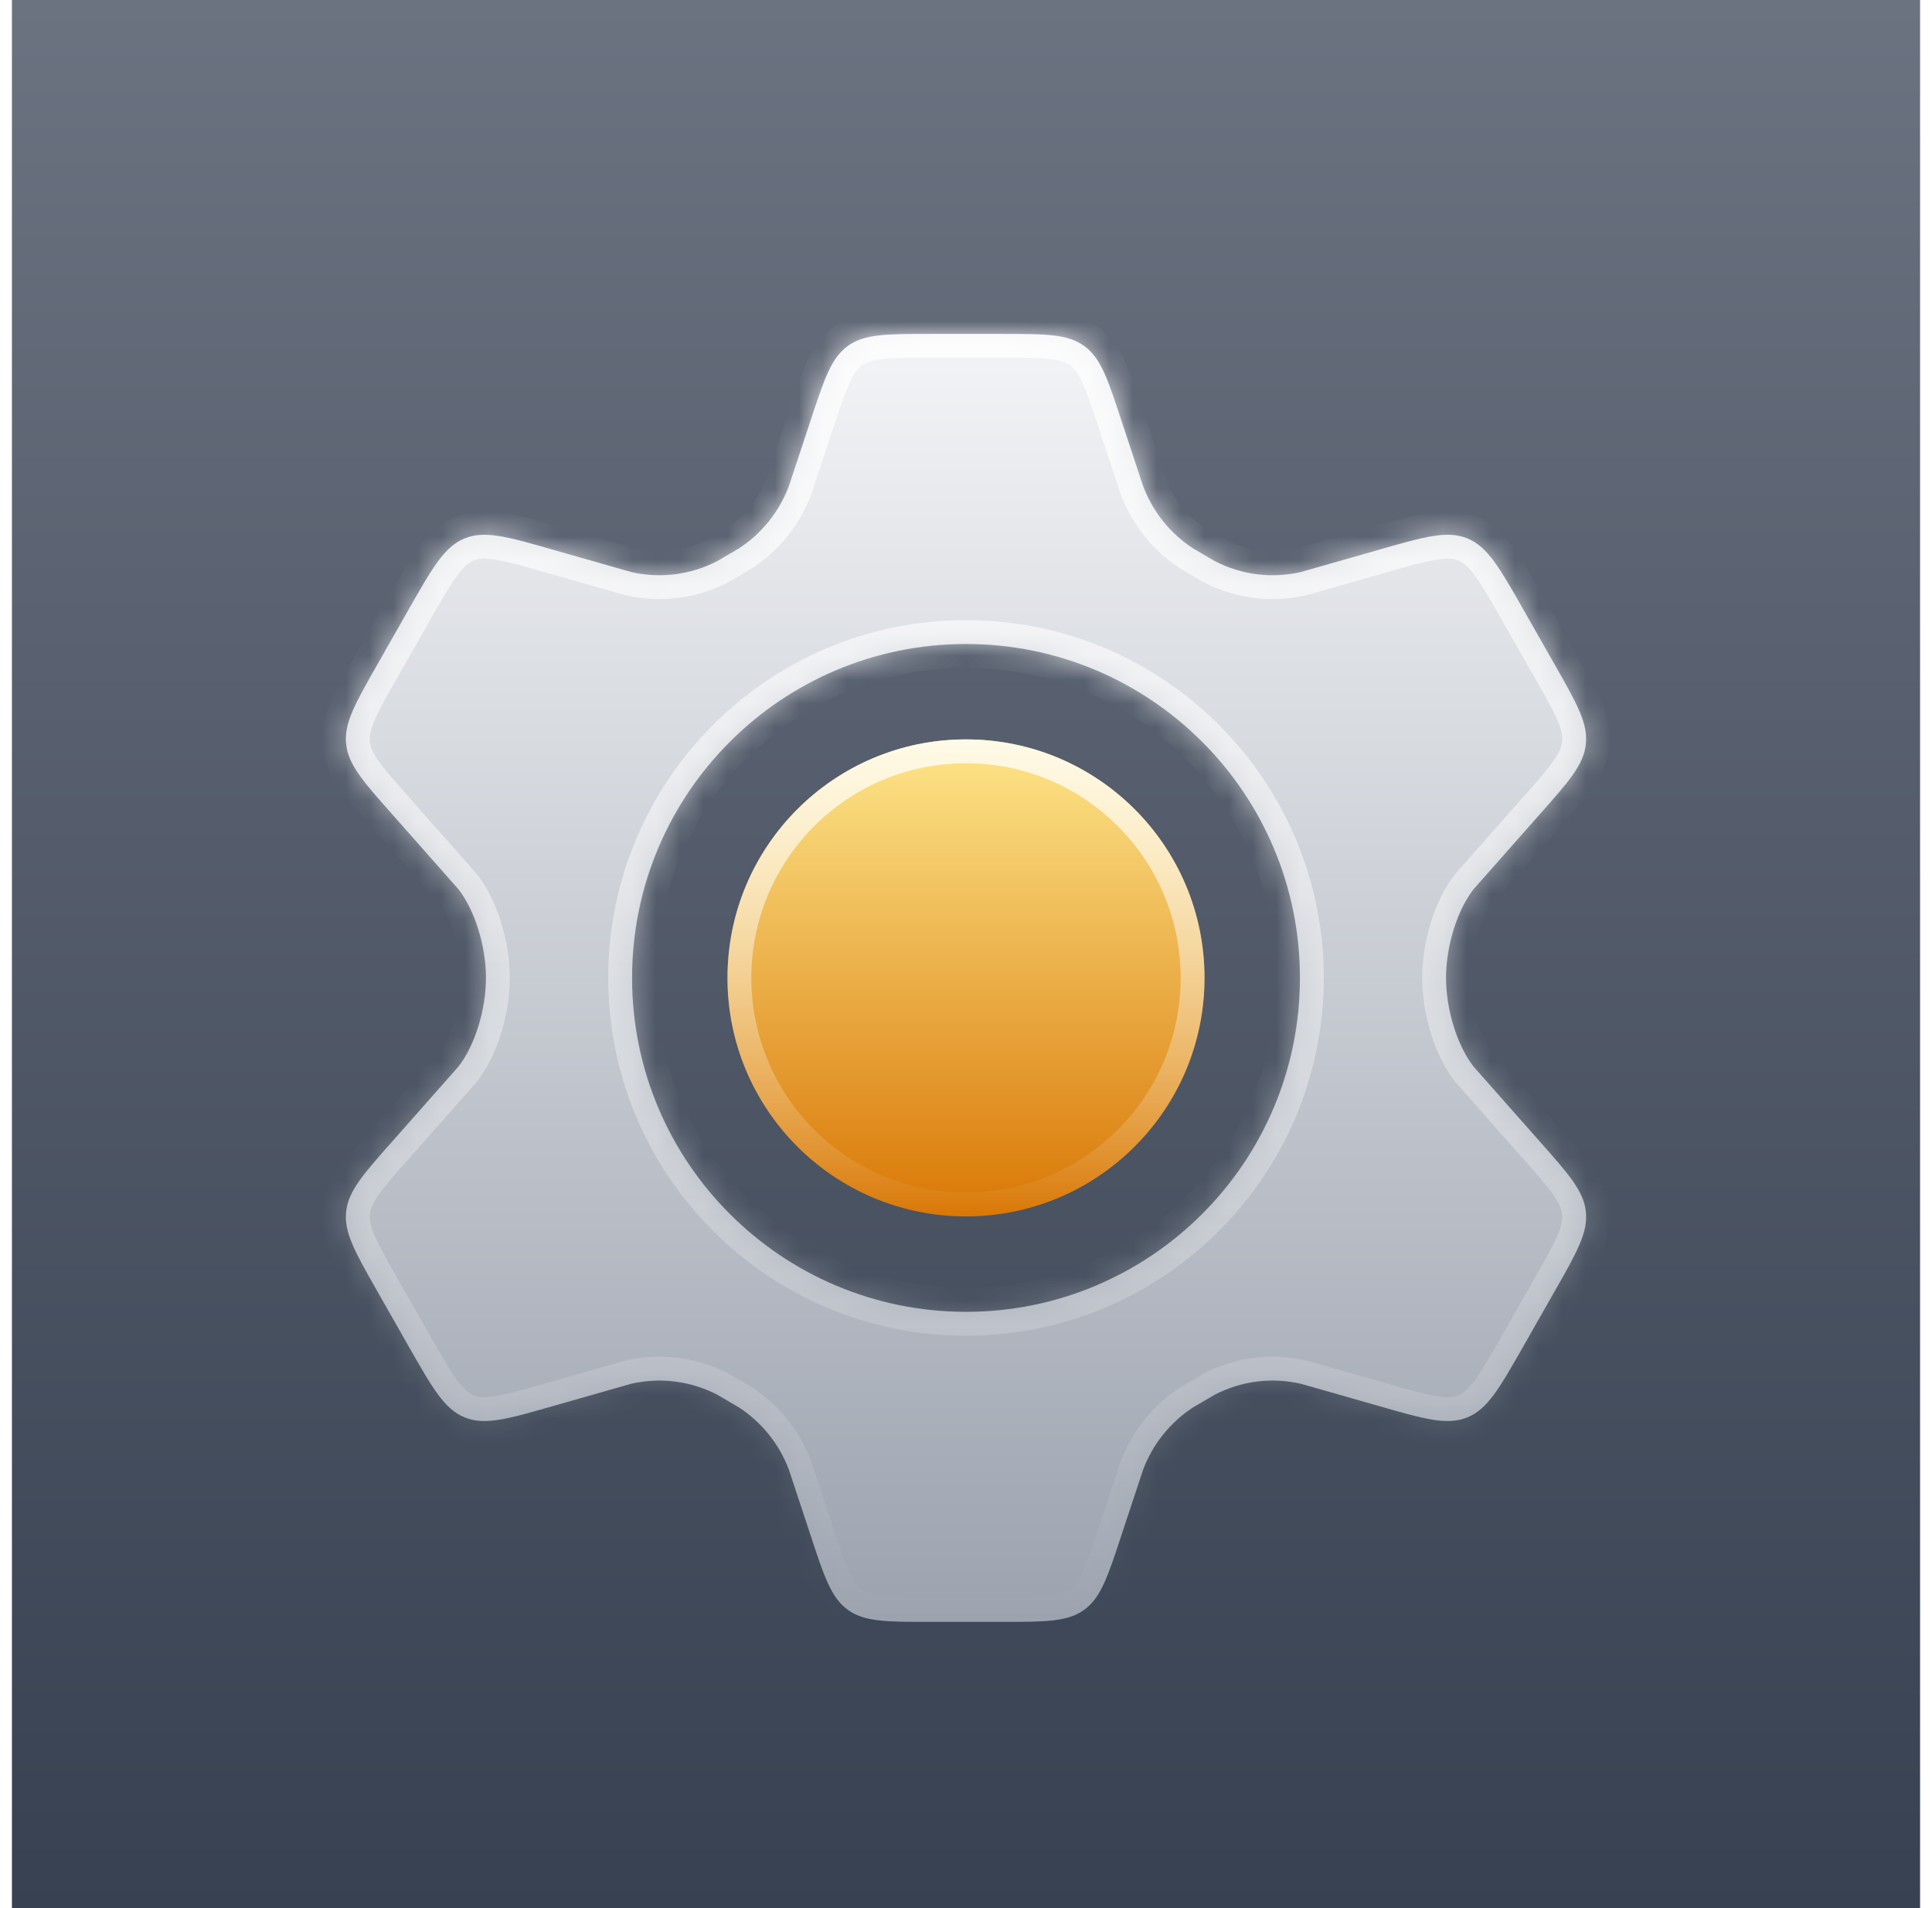 <svg width="81" height="80" viewBox="0 0 81 80" fill="none" xmlns="http://www.w3.org/2000/svg">
<rect width="80" height="80" transform="translate(0.5)" fill="url(#paint0_linear_571_5868)"/>
<g filter="url(#filter0_d_571_5868)">
<mask id="path-1-inside-1_571_5868" fill="white">
<path fill-rule="evenodd" clip-rule="evenodd" d="M63.864 24.548L65.18 26.861C66.113 28.5 66.579 29.32 66.489 30.193C66.398 31.065 65.774 31.769 64.525 33.175L61.775 36.288C61.103 37.149 60.626 38.65 60.626 40C60.626 41.35 61.103 42.851 61.775 43.712L64.525 46.825L64.526 46.826C65.774 48.232 66.398 48.935 66.489 49.807C66.579 50.68 66.113 51.5 65.18 53.139L63.864 55.452L63.862 55.454C62.868 57.202 62.37 58.076 61.524 58.424C60.677 58.773 59.719 58.498 57.803 57.947L54.55 57.019C53.326 56.734 52.043 56.896 50.926 57.477L50.028 58.002C49.071 58.623 48.334 59.538 47.927 60.614L47.036 63.308C46.451 65.09 46.158 65.981 45.461 66.49C44.764 67 43.838 67 41.986 67H39.014C37.162 67 36.236 67 35.539 66.49C34.842 65.981 34.549 65.09 33.964 63.308L33.073 60.614C32.666 59.538 31.929 58.623 30.972 58.002L30.074 57.477C28.957 56.896 27.674 56.734 26.451 57.019L23.197 57.947C21.281 58.498 20.323 58.773 19.476 58.424C18.63 58.076 18.132 57.201 17.137 55.453L17.136 55.452L15.82 53.139L15.82 53.139C14.887 51.499 14.421 50.68 14.511 49.807C14.602 48.935 15.226 48.232 16.474 46.826L16.475 46.825L19.225 43.712C19.897 42.851 20.374 41.35 20.374 40C20.374 38.65 19.897 37.149 19.225 36.288L16.475 33.175L16.475 33.175C15.226 31.769 14.602 31.065 14.511 30.193C14.421 29.32 14.887 28.5 15.82 26.861L15.82 26.861L17.136 24.548L17.137 24.548C18.132 22.799 18.63 21.924 19.476 21.575C20.323 21.227 21.281 21.502 23.197 22.052L23.197 22.052L26.451 22.98C27.674 23.266 28.957 23.104 30.073 22.523L30.972 21.998C31.929 21.377 32.666 20.462 33.073 19.385L33.964 16.692C34.549 14.91 34.842 14.019 35.539 13.51C36.236 13 37.162 13 39.014 13H41.986C43.838 13 44.764 13 45.461 13.51C46.158 14.019 46.451 14.91 47.036 16.692L47.927 19.385C48.334 20.462 49.071 21.377 50.029 21.998L50.927 22.523C52.043 23.104 53.327 23.266 54.55 22.98L57.803 22.052C59.719 21.502 60.677 21.227 61.524 21.575C62.37 21.924 62.868 22.798 63.863 24.547L63.864 24.548ZM40.5 54C48.232 54 54.5 47.732 54.5 40C54.5 32.268 48.232 26 40.5 26C32.768 26 26.5 32.268 26.5 40C26.5 47.732 32.768 54 40.5 54Z"/>
</mask>
<path fill-rule="evenodd" clip-rule="evenodd" d="M63.864 24.548L65.18 26.861C66.113 28.5 66.579 29.32 66.489 30.193C66.398 31.065 65.774 31.769 64.525 33.175L61.775 36.288C61.103 37.149 60.626 38.65 60.626 40C60.626 41.35 61.103 42.851 61.775 43.712L64.525 46.825L64.526 46.826C65.774 48.232 66.398 48.935 66.489 49.807C66.579 50.68 66.113 51.5 65.18 53.139L63.864 55.452L63.862 55.454C62.868 57.202 62.37 58.076 61.524 58.424C60.677 58.773 59.719 58.498 57.803 57.947L54.55 57.019C53.326 56.734 52.043 56.896 50.926 57.477L50.028 58.002C49.071 58.623 48.334 59.538 47.927 60.614L47.036 63.308C46.451 65.09 46.158 65.981 45.461 66.49C44.764 67 43.838 67 41.986 67H39.014C37.162 67 36.236 67 35.539 66.49C34.842 65.981 34.549 65.09 33.964 63.308L33.073 60.614C32.666 59.538 31.929 58.623 30.972 58.002L30.074 57.477C28.957 56.896 27.674 56.734 26.451 57.019L23.197 57.947C21.281 58.498 20.323 58.773 19.476 58.424C18.63 58.076 18.132 57.201 17.137 55.453L17.136 55.452L15.82 53.139L15.82 53.139C14.887 51.499 14.421 50.68 14.511 49.807C14.602 48.935 15.226 48.232 16.474 46.826L16.475 46.825L19.225 43.712C19.897 42.851 20.374 41.35 20.374 40C20.374 38.65 19.897 37.149 19.225 36.288L16.475 33.175L16.475 33.175C15.226 31.769 14.602 31.065 14.511 30.193C14.421 29.32 14.887 28.5 15.82 26.861L15.82 26.861L17.136 24.548L17.137 24.548C18.132 22.799 18.63 21.924 19.476 21.575C20.323 21.227 21.281 21.502 23.197 22.052L23.197 22.052L26.451 22.98C27.674 23.266 28.957 23.104 30.073 22.523L30.972 21.998C31.929 21.377 32.666 20.462 33.073 19.385L33.964 16.692C34.549 14.91 34.842 14.019 35.539 13.51C36.236 13 37.162 13 39.014 13H41.986C43.838 13 44.764 13 45.461 13.51C46.158 14.019 46.451 14.91 47.036 16.692L47.927 19.385C48.334 20.462 49.071 21.377 50.029 21.998L50.927 22.523C52.043 23.104 53.327 23.266 54.55 22.98L57.803 22.052C59.719 21.502 60.677 21.227 61.524 21.575C62.37 21.924 62.868 22.798 63.863 24.547L63.864 24.548ZM40.5 54C48.232 54 54.5 47.732 54.5 40C54.5 32.268 48.232 26 40.5 26C32.768 26 26.5 32.268 26.5 40C26.5 47.732 32.768 54 40.5 54Z" fill="url(#paint1_linear_571_5868)"/>
<path d="M65.18 26.861L66.049 26.366L66.049 26.366L65.18 26.861ZM63.864 24.548L64.733 24.053L64.732 24.052L63.864 24.548ZM66.489 30.193L67.484 30.296L67.484 30.296L66.489 30.193ZM64.525 33.175L63.777 32.511L63.775 32.513L64.525 33.175ZM61.775 36.288L61.026 35.625L61.005 35.648L60.987 35.672L61.775 36.288ZM61.775 43.712L60.987 44.327L61.005 44.351L61.026 44.374L61.775 43.712ZM64.525 46.825L63.775 47.487L63.777 47.489L64.525 46.825ZM64.526 46.826L65.274 46.162L65.273 46.162L64.526 46.826ZM66.489 49.807L67.484 49.704L67.484 49.704L66.489 49.807ZM65.18 53.139L64.311 52.644L64.311 52.644L65.18 53.139ZM63.864 55.452L64.733 55.947L64.733 55.946L63.864 55.452ZM63.862 55.454L62.993 54.959L62.993 54.959L63.862 55.454ZM61.524 58.424L61.143 57.499L61.143 57.5L61.524 58.424ZM57.803 57.947L58.08 56.986L58.078 56.986L57.803 57.947ZM54.55 57.019L54.824 56.058L54.8 56.051L54.777 56.046L54.55 57.019ZM50.926 57.477L50.465 56.59L50.443 56.601L50.422 56.614L50.926 57.477ZM50.028 58.002L49.524 57.139L49.504 57.15L49.484 57.163L50.028 58.002ZM47.927 60.614L46.992 60.26L46.984 60.28L46.977 60.3L47.927 60.614ZM47.036 63.308L46.087 62.994L46.086 62.996L47.036 63.308ZM45.461 66.49L46.051 67.298L46.051 67.298L45.461 66.49ZM35.539 66.49L34.949 67.298L34.949 67.298L35.539 66.49ZM33.964 63.308L34.914 62.996L34.913 62.994L33.964 63.308ZM33.073 60.614L34.023 60.3L34.016 60.28L34.008 60.26L33.073 60.614ZM30.972 58.002L31.516 57.163L31.497 57.15L31.477 57.139L30.972 58.002ZM30.074 57.477L30.578 56.614L30.557 56.601L30.535 56.59L30.074 57.477ZM26.451 57.019L26.223 56.046L26.2 56.051L26.176 56.058L26.451 57.019ZM23.197 57.947L22.922 56.986L22.921 56.986L23.197 57.947ZM19.476 58.424L19.857 57.5L19.857 57.499L19.476 58.424ZM17.137 55.453L16.268 55.947L16.268 55.947L17.137 55.453ZM17.136 55.452L18.006 54.958L18.006 54.957L17.136 55.452ZM15.82 53.139L16.689 52.644L16.685 52.636L16.68 52.629L15.82 53.139ZM15.82 53.139L14.951 53.633L14.956 53.642L14.96 53.649L15.82 53.139ZM14.511 49.807L15.506 49.91L15.506 49.91L14.511 49.807ZM16.474 46.826L15.728 46.16L15.726 46.162L16.474 46.826ZM16.475 46.825L17.222 47.49L17.225 47.487L16.475 46.825ZM19.225 43.712L19.974 44.374L19.994 44.351L20.013 44.327L19.225 43.712ZM19.225 36.288L20.013 35.672L19.994 35.648L19.974 35.625L19.225 36.288ZM16.475 33.175L15.719 33.829L15.726 33.837L16.475 33.175ZM16.475 33.175L17.232 32.521L17.223 32.511L16.475 33.175ZM14.511 30.193L15.506 30.09L15.506 30.09L14.511 30.193ZM15.82 26.861L16.689 27.355L16.695 27.346L15.82 26.861ZM15.82 26.861L14.951 26.366L14.946 26.376L15.82 26.861ZM17.136 24.548L16.269 24.05L16.267 24.053L17.136 24.548ZM17.137 24.548L18.004 25.046L18.006 25.042L17.137 24.548ZM19.476 21.575L19.096 20.651L19.096 20.651L19.476 21.575ZM23.197 22.052L22.92 23.013L22.927 23.015L23.197 22.052ZM23.197 22.052L23.471 21.09L23.466 21.089L23.197 22.052ZM26.451 22.98L26.176 23.942L26.2 23.948L26.223 23.954L26.451 22.98ZM30.073 22.523L30.535 23.41L30.556 23.399L30.578 23.386L30.073 22.523ZM30.972 21.998L31.476 22.861L31.496 22.85L31.516 22.837L30.972 21.998ZM33.073 19.385L34.008 19.74L34.016 19.72L34.023 19.699L33.073 19.385ZM33.964 16.692L34.913 17.006L34.914 17.005L33.964 16.692ZM35.539 13.51L34.949 12.702L34.949 12.703L35.539 13.51ZM45.461 13.51L44.87 14.317L44.87 14.317L45.461 13.51ZM47.036 16.692L46.086 17.005L46.087 17.006L47.036 16.692ZM47.927 19.385L46.977 19.699L46.984 19.72L46.992 19.74L47.927 19.385ZM50.029 21.998L49.484 22.837L49.504 22.85L49.524 22.861L50.029 21.998ZM50.927 22.523L50.422 23.386L50.444 23.399L50.465 23.41L50.927 22.523ZM54.55 22.98L54.777 23.954L54.8 23.948L54.824 23.942L54.55 22.98ZM57.803 22.052L58.078 23.014L58.08 23.013L57.803 22.052ZM61.524 21.575L61.904 20.651L61.904 20.651L61.524 21.575ZM63.863 24.547L62.994 25.041L62.995 25.043L63.863 24.547ZM66.049 26.366L64.733 24.053L62.995 25.043L64.311 27.355L66.049 26.366ZM67.484 30.296C67.553 29.629 67.397 29.028 67.138 28.421C66.888 27.838 66.504 27.166 66.049 26.366L64.311 27.355C64.789 28.195 65.104 28.753 65.299 29.207C65.483 29.639 65.516 29.884 65.494 30.09L67.484 30.296ZM65.272 33.839C65.882 33.153 66.395 32.577 66.76 32.059C67.138 31.519 67.414 30.963 67.484 30.296L65.494 30.089C65.473 30.295 65.391 30.527 65.123 30.909C64.84 31.312 64.417 31.791 63.777 32.511L65.272 33.839ZM62.525 36.95L65.274 33.837L63.775 32.513L61.026 35.625L62.525 36.95ZM61.626 40C61.626 38.831 62.053 37.557 62.564 36.903L60.987 35.672C60.154 36.74 59.626 38.469 59.626 40H61.626ZM62.564 43.097C62.053 42.442 61.626 41.169 61.626 40H59.626C59.626 41.531 60.154 43.259 60.987 44.327L62.564 43.097ZM65.274 46.162L62.525 43.05L61.026 44.374L63.775 47.487L65.274 46.162ZM65.273 46.162L65.272 46.16L63.777 47.489L63.779 47.49L65.273 46.162ZM67.484 49.704C67.414 49.037 67.139 48.481 66.76 47.942C66.396 47.424 65.882 46.848 65.274 46.162L63.778 47.49C64.418 48.21 64.84 48.688 65.123 49.091C65.391 49.473 65.473 49.705 65.494 49.91L67.484 49.704ZM66.049 53.634C66.504 52.834 66.888 52.162 67.138 51.579C67.397 50.972 67.553 50.371 67.484 49.704L65.494 49.91C65.516 50.116 65.483 50.361 65.299 50.792C65.104 51.247 64.789 51.805 64.311 52.644L66.049 53.634ZM64.733 55.946L66.049 53.634L64.311 52.644L62.995 54.957L64.733 55.946ZM64.731 55.949L64.733 55.947L62.995 54.957L62.993 54.959L64.731 55.949ZM61.904 59.349C62.56 59.079 63.029 58.618 63.442 58.057C63.84 57.518 64.246 56.801 64.731 55.949L62.993 54.959C62.484 55.854 62.144 56.449 61.833 56.87C61.537 57.271 61.334 57.421 61.143 57.499L61.904 59.349ZM57.527 58.908C58.461 59.177 59.247 59.405 59.906 59.51C60.591 59.621 61.248 59.62 61.904 59.349L61.143 57.5C60.953 57.578 60.707 57.614 60.223 57.536C59.712 57.454 59.061 57.268 58.08 56.986L57.527 58.908ZM54.275 57.981L57.529 58.909L58.078 56.986L54.824 56.058L54.275 57.981ZM51.388 58.364C52.293 57.893 53.332 57.762 54.322 57.993L54.777 56.046C53.32 55.706 51.793 55.899 50.465 56.59L51.388 58.364ZM50.533 58.865L51.431 58.34L50.422 56.614L49.524 57.139L50.533 58.865ZM48.862 60.969C49.195 60.09 49.795 59.345 50.572 58.841L49.484 57.163C48.346 57.901 47.474 58.987 46.992 60.26L48.862 60.969ZM47.986 63.622L48.876 60.928L46.977 60.3L46.087 62.994L47.986 63.622ZM46.051 67.298C46.588 66.905 46.926 66.388 47.199 65.793C47.462 65.221 47.7 64.489 47.986 63.62L46.086 62.996C45.786 63.908 45.586 64.513 45.381 64.959C45.187 65.383 45.03 65.566 44.87 65.683L46.051 67.298ZM41.986 68C42.889 68 43.651 68.002 44.272 67.93C44.919 67.855 45.513 67.691 46.051 67.298L44.87 65.683C44.712 65.799 44.495 65.891 44.042 65.943C43.562 65.998 42.936 66 41.986 66V68ZM39.014 68H41.986V66H39.014V68ZM34.949 67.298C35.487 67.691 36.081 67.855 36.728 67.93C37.349 68.002 38.111 68 39.014 68V66C38.065 66 37.438 65.998 36.959 65.943C36.506 65.891 36.288 65.799 36.129 65.683L34.949 67.298ZM33.014 63.62C33.3 64.489 33.538 65.221 33.801 65.793C34.074 66.388 34.412 66.905 34.949 67.298L36.13 65.683C35.97 65.566 35.813 65.383 35.619 64.959C35.414 64.513 35.214 63.908 34.914 62.996L33.014 63.62ZM32.124 60.928L33.014 63.622L34.913 62.994L34.023 60.3L32.124 60.928ZM30.428 58.841C31.205 59.345 31.805 60.09 32.138 60.969L34.008 60.26C33.526 58.987 32.654 57.901 31.516 57.163L30.428 58.841ZM29.569 58.34L30.467 58.865L31.477 57.139L30.578 56.614L29.569 58.34ZM26.678 57.993C27.668 57.762 28.707 57.893 29.612 58.364L30.535 56.59C29.207 55.899 27.68 55.706 26.223 56.046L26.678 57.993ZM23.471 58.909L26.725 57.981L26.176 56.058L22.922 56.986L23.471 58.909ZM19.096 59.349C19.753 59.62 20.409 59.621 21.095 59.51C21.753 59.405 22.539 59.177 23.473 58.908L22.921 56.986C21.939 57.268 21.288 57.454 20.777 57.536C20.293 57.614 20.047 57.578 19.857 57.5L19.096 59.349ZM16.268 55.947C16.753 56.8 17.16 57.518 17.558 58.057C17.971 58.618 18.44 59.079 19.096 59.349L19.857 57.499C19.666 57.421 19.463 57.271 19.167 56.87C18.856 56.448 18.515 55.853 18.006 54.958L16.268 55.947ZM16.267 55.946L16.268 55.947L18.006 54.958L18.006 54.958L16.267 55.946ZM14.951 53.634L16.267 55.946L18.006 54.957L16.689 52.644L14.951 53.634ZM14.96 53.649L14.96 53.65L16.68 52.629L16.68 52.628L14.96 53.649ZM13.516 49.704C13.447 50.371 13.603 50.972 13.862 51.579C14.112 52.162 14.496 52.834 14.951 53.633L16.689 52.644C16.211 51.805 15.896 51.247 15.701 50.792C15.517 50.361 15.484 50.116 15.506 49.91L13.516 49.704ZM15.726 46.162C15.117 46.848 14.604 47.424 14.24 47.942C13.861 48.481 13.586 49.037 13.516 49.704L15.506 49.91C15.527 49.705 15.609 49.473 15.877 49.091C16.16 48.688 16.582 48.21 17.222 47.49L15.726 46.162ZM15.729 46.159L15.728 46.16L17.221 47.491L17.222 47.49L15.729 46.159ZM18.475 43.05L15.726 46.162L17.225 47.487L19.974 44.374L18.475 43.05ZM19.374 40C19.374 41.17 18.947 42.442 18.436 43.097L20.013 44.327C20.846 43.259 21.374 41.53 21.374 40H19.374ZM18.436 36.903C18.947 37.557 19.374 38.83 19.374 40H21.374C21.374 38.47 20.846 36.74 20.013 35.672L18.436 36.903ZM15.726 33.837L18.475 36.95L19.974 35.625L17.225 32.513L15.726 33.837ZM15.719 33.829L15.719 33.829L17.232 32.522L17.232 32.521L15.719 33.829ZM13.516 30.296C13.586 30.963 13.861 31.519 14.24 32.059C14.604 32.577 15.118 33.153 15.728 33.839L17.223 32.511C16.583 31.791 16.16 31.312 15.877 30.909C15.609 30.527 15.527 30.295 15.506 30.09L13.516 30.296ZM14.951 26.366C14.496 27.166 14.112 27.838 13.862 28.421C13.603 29.028 13.447 29.629 13.516 30.296L15.506 30.09C15.484 29.884 15.517 29.639 15.701 29.207C15.896 28.753 16.211 28.195 16.689 27.355L14.951 26.366ZM14.946 26.376L14.946 26.376L16.695 27.346L16.695 27.346L14.946 26.376ZM16.267 24.053L14.951 26.366L16.689 27.355L18.006 25.043L16.267 24.053ZM16.269 24.05L16.269 24.05L18.004 25.046L18.004 25.046L16.269 24.05ZM19.096 20.651C18.44 20.921 17.971 21.382 17.557 21.943C17.159 22.483 16.753 23.2 16.267 24.053L18.006 25.042C18.515 24.147 18.856 23.552 19.167 23.13C19.463 22.729 19.666 22.579 19.857 22.5L19.096 20.651ZM23.473 21.091C22.539 20.823 21.753 20.595 21.095 20.489C20.409 20.379 19.753 20.38 19.096 20.651L19.857 22.5C20.047 22.422 20.293 22.386 20.777 22.464C21.288 22.546 21.939 22.731 22.92 23.013L23.473 21.091ZM23.466 21.089L23.466 21.089L22.927 23.015L22.927 23.015L23.466 21.089ZM26.725 22.018L23.471 21.091L22.922 23.014L26.176 23.942L26.725 22.018ZM29.612 21.636C28.706 22.107 27.668 22.238 26.678 22.006L26.223 23.954C27.679 24.294 29.207 24.101 30.535 23.41L29.612 21.636ZM30.467 21.135L29.569 21.659L30.578 23.386L31.476 22.861L30.467 21.135ZM32.138 19.031C31.805 19.91 31.205 20.655 30.427 21.159L31.516 22.837C32.654 22.099 33.526 21.013 34.008 19.74L32.138 19.031ZM33.014 16.378L32.124 19.071L34.023 19.699L34.913 17.006L33.014 16.378ZM34.949 12.703C34.412 13.095 34.074 13.612 33.801 14.207C33.538 14.779 33.3 15.511 33.014 16.38L34.914 17.005C35.214 16.092 35.414 15.487 35.619 15.041C35.813 14.617 35.97 14.434 36.129 14.317L34.949 12.703ZM39.014 12C38.111 12 37.349 11.998 36.728 12.07C36.081 12.145 35.487 12.309 34.949 12.702L36.129 14.317C36.288 14.201 36.506 14.11 36.959 14.057C37.438 14.002 38.065 14 39.014 14V12ZM41.986 12H39.014V14H41.986V12ZM46.051 12.703C45.513 12.309 44.919 12.145 44.272 12.07C43.651 11.998 42.889 12 41.986 12V14C42.936 14 43.562 14.002 44.042 14.057C44.494 14.11 44.712 14.201 44.87 14.317L46.051 12.703ZM47.986 16.38C47.7 15.511 47.462 14.779 47.199 14.207C46.926 13.612 46.588 13.095 46.051 12.702L44.87 14.317C45.03 14.434 45.187 14.617 45.381 15.041C45.586 15.487 45.786 16.092 46.086 17.005L47.986 16.38ZM48.876 19.071L47.986 16.378L46.087 17.006L46.977 19.699L48.876 19.071ZM50.572 21.159C49.795 20.655 49.195 19.91 48.862 19.031L46.992 19.74C47.474 21.013 48.346 22.099 49.484 22.837L50.572 21.159ZM51.431 21.659L50.533 21.135L49.524 22.861L50.422 23.386L51.431 21.659ZM54.322 22.006C53.332 22.238 52.294 22.107 51.388 21.636L50.465 23.41C51.793 24.101 53.321 24.294 54.777 23.954L54.322 22.006ZM57.529 21.091L54.275 22.018L54.824 23.942L58.078 23.014L57.529 21.091ZM61.904 20.651C61.247 20.38 60.591 20.379 59.906 20.489C59.247 20.595 58.461 20.823 57.527 21.091L58.08 23.013C59.061 22.731 59.712 22.546 60.223 22.464C60.707 22.386 60.953 22.422 61.143 22.5L61.904 20.651ZM64.732 24.052C64.247 23.199 63.84 22.482 63.442 21.943C63.029 21.382 62.56 20.921 61.904 20.651L61.143 22.5C61.334 22.579 61.537 22.729 61.833 23.13C62.144 23.552 62.484 24.146 62.994 25.041L64.732 24.052ZM64.732 24.052L64.731 24.051L62.995 25.043L62.995 25.044L64.732 24.052ZM53.5 40C53.5 47.18 47.68 53 40.5 53V55C48.784 55 55.5 48.284 55.5 40H53.5ZM40.5 27C47.68 27 53.5 32.82 53.5 40H55.5C55.5 31.716 48.784 25 40.5 25V27ZM27.5 40C27.5 32.82 33.32 27 40.5 27V25C32.216 25 25.5 31.716 25.5 40H27.5ZM40.5 53C33.32 53 27.5 47.18 27.5 40H25.5C25.5 48.284 32.216 55 40.5 55V53Z" fill="url(#paint2_linear_571_5868)" mask="url(#path-1-inside-1_571_5868)"/>
</g>
<g filter="url(#filter1_d_571_5868)">
<circle cx="40.5" cy="40" r="10" fill="url(#paint3_linear_571_5868)"/>
<circle cx="40.5" cy="40" r="9.5" stroke="url(#paint4_linear_571_5868)"/>
</g>
<defs>
<filter id="filter0_d_571_5868" x="12.5" y="12" width="56" height="58" filterUnits="userSpaceOnUse" color-interpolation-filters="sRGB">
<feFlood flood-opacity="0" result="BackgroundImageFix"/>
<feColorMatrix in="SourceAlpha" type="matrix" values="0 0 0 0 0 0 0 0 0 0 0 0 0 0 0 0 0 0 127 0" result="hardAlpha"/>
<feOffset dy="1"/>
<feGaussianBlur stdDeviation="1"/>
<feComposite in2="hardAlpha" operator="out"/>
<feColorMatrix type="matrix" values="0 0 0 0 0 0 0 0 0 0 0 0 0 0 0 0 0 0 0.5 0"/>
<feBlend mode="normal" in2="BackgroundImageFix" result="effect1_dropShadow_571_5868"/>
<feBlend mode="normal" in="SourceGraphic" in2="effect1_dropShadow_571_5868" result="shape"/>
</filter>
<filter id="filter1_d_571_5868" x="28.5" y="29" width="24" height="24" filterUnits="userSpaceOnUse" color-interpolation-filters="sRGB">
<feFlood flood-opacity="0" result="BackgroundImageFix"/>
<feColorMatrix in="SourceAlpha" type="matrix" values="0 0 0 0 0 0 0 0 0 0 0 0 0 0 0 0 0 0 127 0" result="hardAlpha"/>
<feOffset dy="1"/>
<feGaussianBlur stdDeviation="1"/>
<feComposite in2="hardAlpha" operator="out"/>
<feColorMatrix type="matrix" values="0 0 0 0 0 0 0 0 0 0 0 0 0 0 0 0 0 0 0.5 0"/>
<feBlend mode="normal" in2="BackgroundImageFix" result="effect1_dropShadow_571_5868"/>
<feBlend mode="normal" in="SourceGraphic" in2="effect1_dropShadow_571_5868" result="shape"/>
</filter>
<linearGradient id="paint0_linear_571_5868" x1="40" y1="0" x2="40" y2="80" gradientUnits="userSpaceOnUse">
<stop stop-color="#6B7280"/>
<stop offset="1" stop-color="#374151"/>
</linearGradient>
<linearGradient id="paint1_linear_571_5868" x1="40.5" y1="13" x2="40.5" y2="67" gradientUnits="userSpaceOnUse">
<stop stop-color="#F3F4F6"/>
<stop offset="1" stop-color="#9CA3AF"/>
</linearGradient>
<linearGradient id="paint2_linear_571_5868" x1="40.5" y1="13" x2="40.5" y2="67" gradientUnits="userSpaceOnUse">
<stop stop-color="white" stop-opacity="0.8"/>
<stop offset="1" stop-color="white" stop-opacity="0"/>
</linearGradient>
<linearGradient id="paint3_linear_571_5868" x1="40.5" y1="30" x2="40.5" y2="50" gradientUnits="userSpaceOnUse">
<stop stop-color="#FDE68A"/>
<stop offset="1" stop-color="#D97706"/>
</linearGradient>
<linearGradient id="paint4_linear_571_5868" x1="40.5" y1="30" x2="40.5" y2="50" gradientUnits="userSpaceOnUse">
<stop stop-color="white" stop-opacity="0.8"/>
<stop offset="1" stop-color="white" stop-opacity="0"/>
</linearGradient>
</defs>
</svg>
